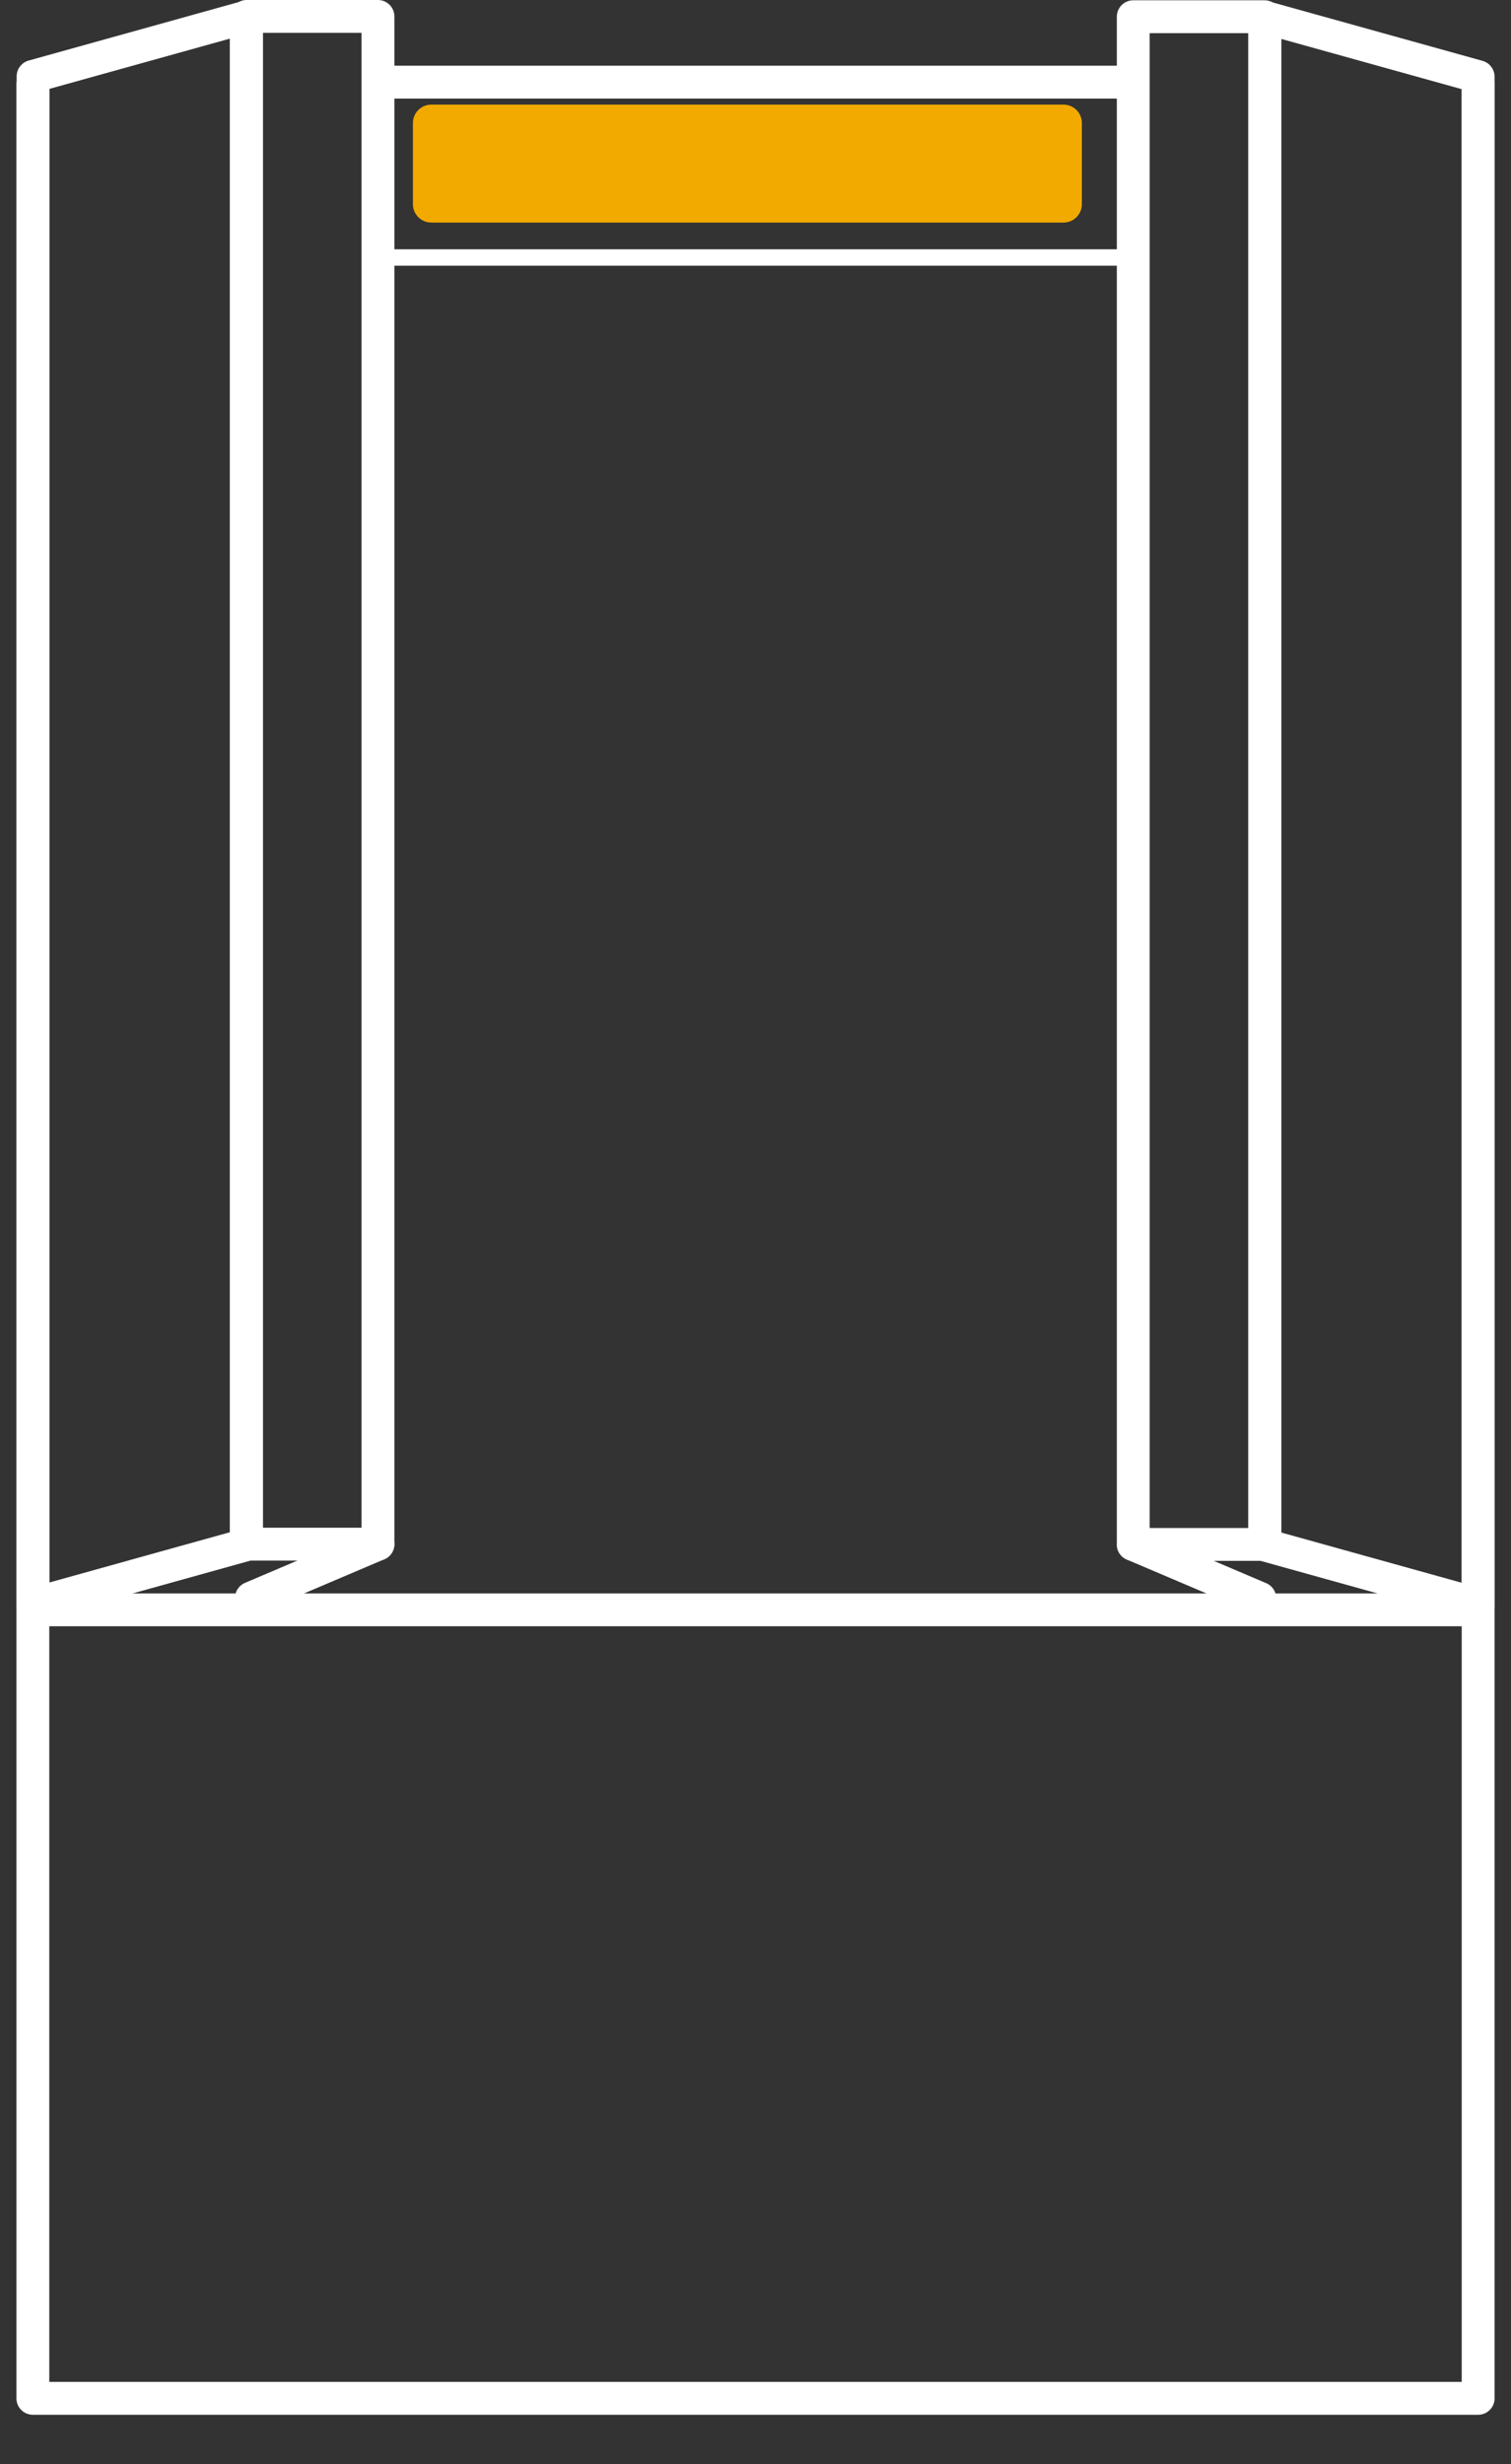 <svg xmlns="http://www.w3.org/2000/svg" width="92" height="150" viewBox="0 0 92 150">
    <rect x="0" y="0" width="92" height="150" fill="#333333" stroke="none"/>
    <g fill="none" fill-rule="evenodd">
        <path stroke="#FFF" stroke-linejoin="round" stroke-width="2" d="M14.992 94.037L2.013 97.65 2.013 4.65 14.992 1.037zM15.013 94L23.013 94 23.013 1 15.013 1z"/>
        <path stroke="#FFF" stroke-linecap="round" stroke-linejoin="round" stroke-width="2" d="M15.308 97.278L23.013 94"/>
        <path stroke="#FFF" stroke-linejoin="round" stroke-width="2" d="M77.02 94.055L89.999 97.668 89.999 4.668 77.02 1.055zM69 94.018L77 94.018 77 1.018 69 1.018z"/>
        <path stroke="#FFF" stroke-linecap="round" stroke-linejoin="round" stroke-width="2" d="M76.705 97.296L69 94.019"/>
        <path fill="#F2A900" d="M65.872 7.487v4.944c0 .618-.5 1.118-1.118 1.118H26.259c-.617 0-1.117-.5-1.117-1.118V7.487c0-.618.5-1.118 1.117-1.118h38.495c.618 0 1.118.5 1.118 1.118"/>
        <path stroke="#FFF" stroke-linecap="round" stroke-linejoin="round" d="M22.979 15.676L69 15.676"/>
        <path stroke="#FFF" stroke-linejoin="round" stroke-width="2" d="M2 5v141h88V5M69 5H23M2 98L90 98"/>
    </g>
</svg>